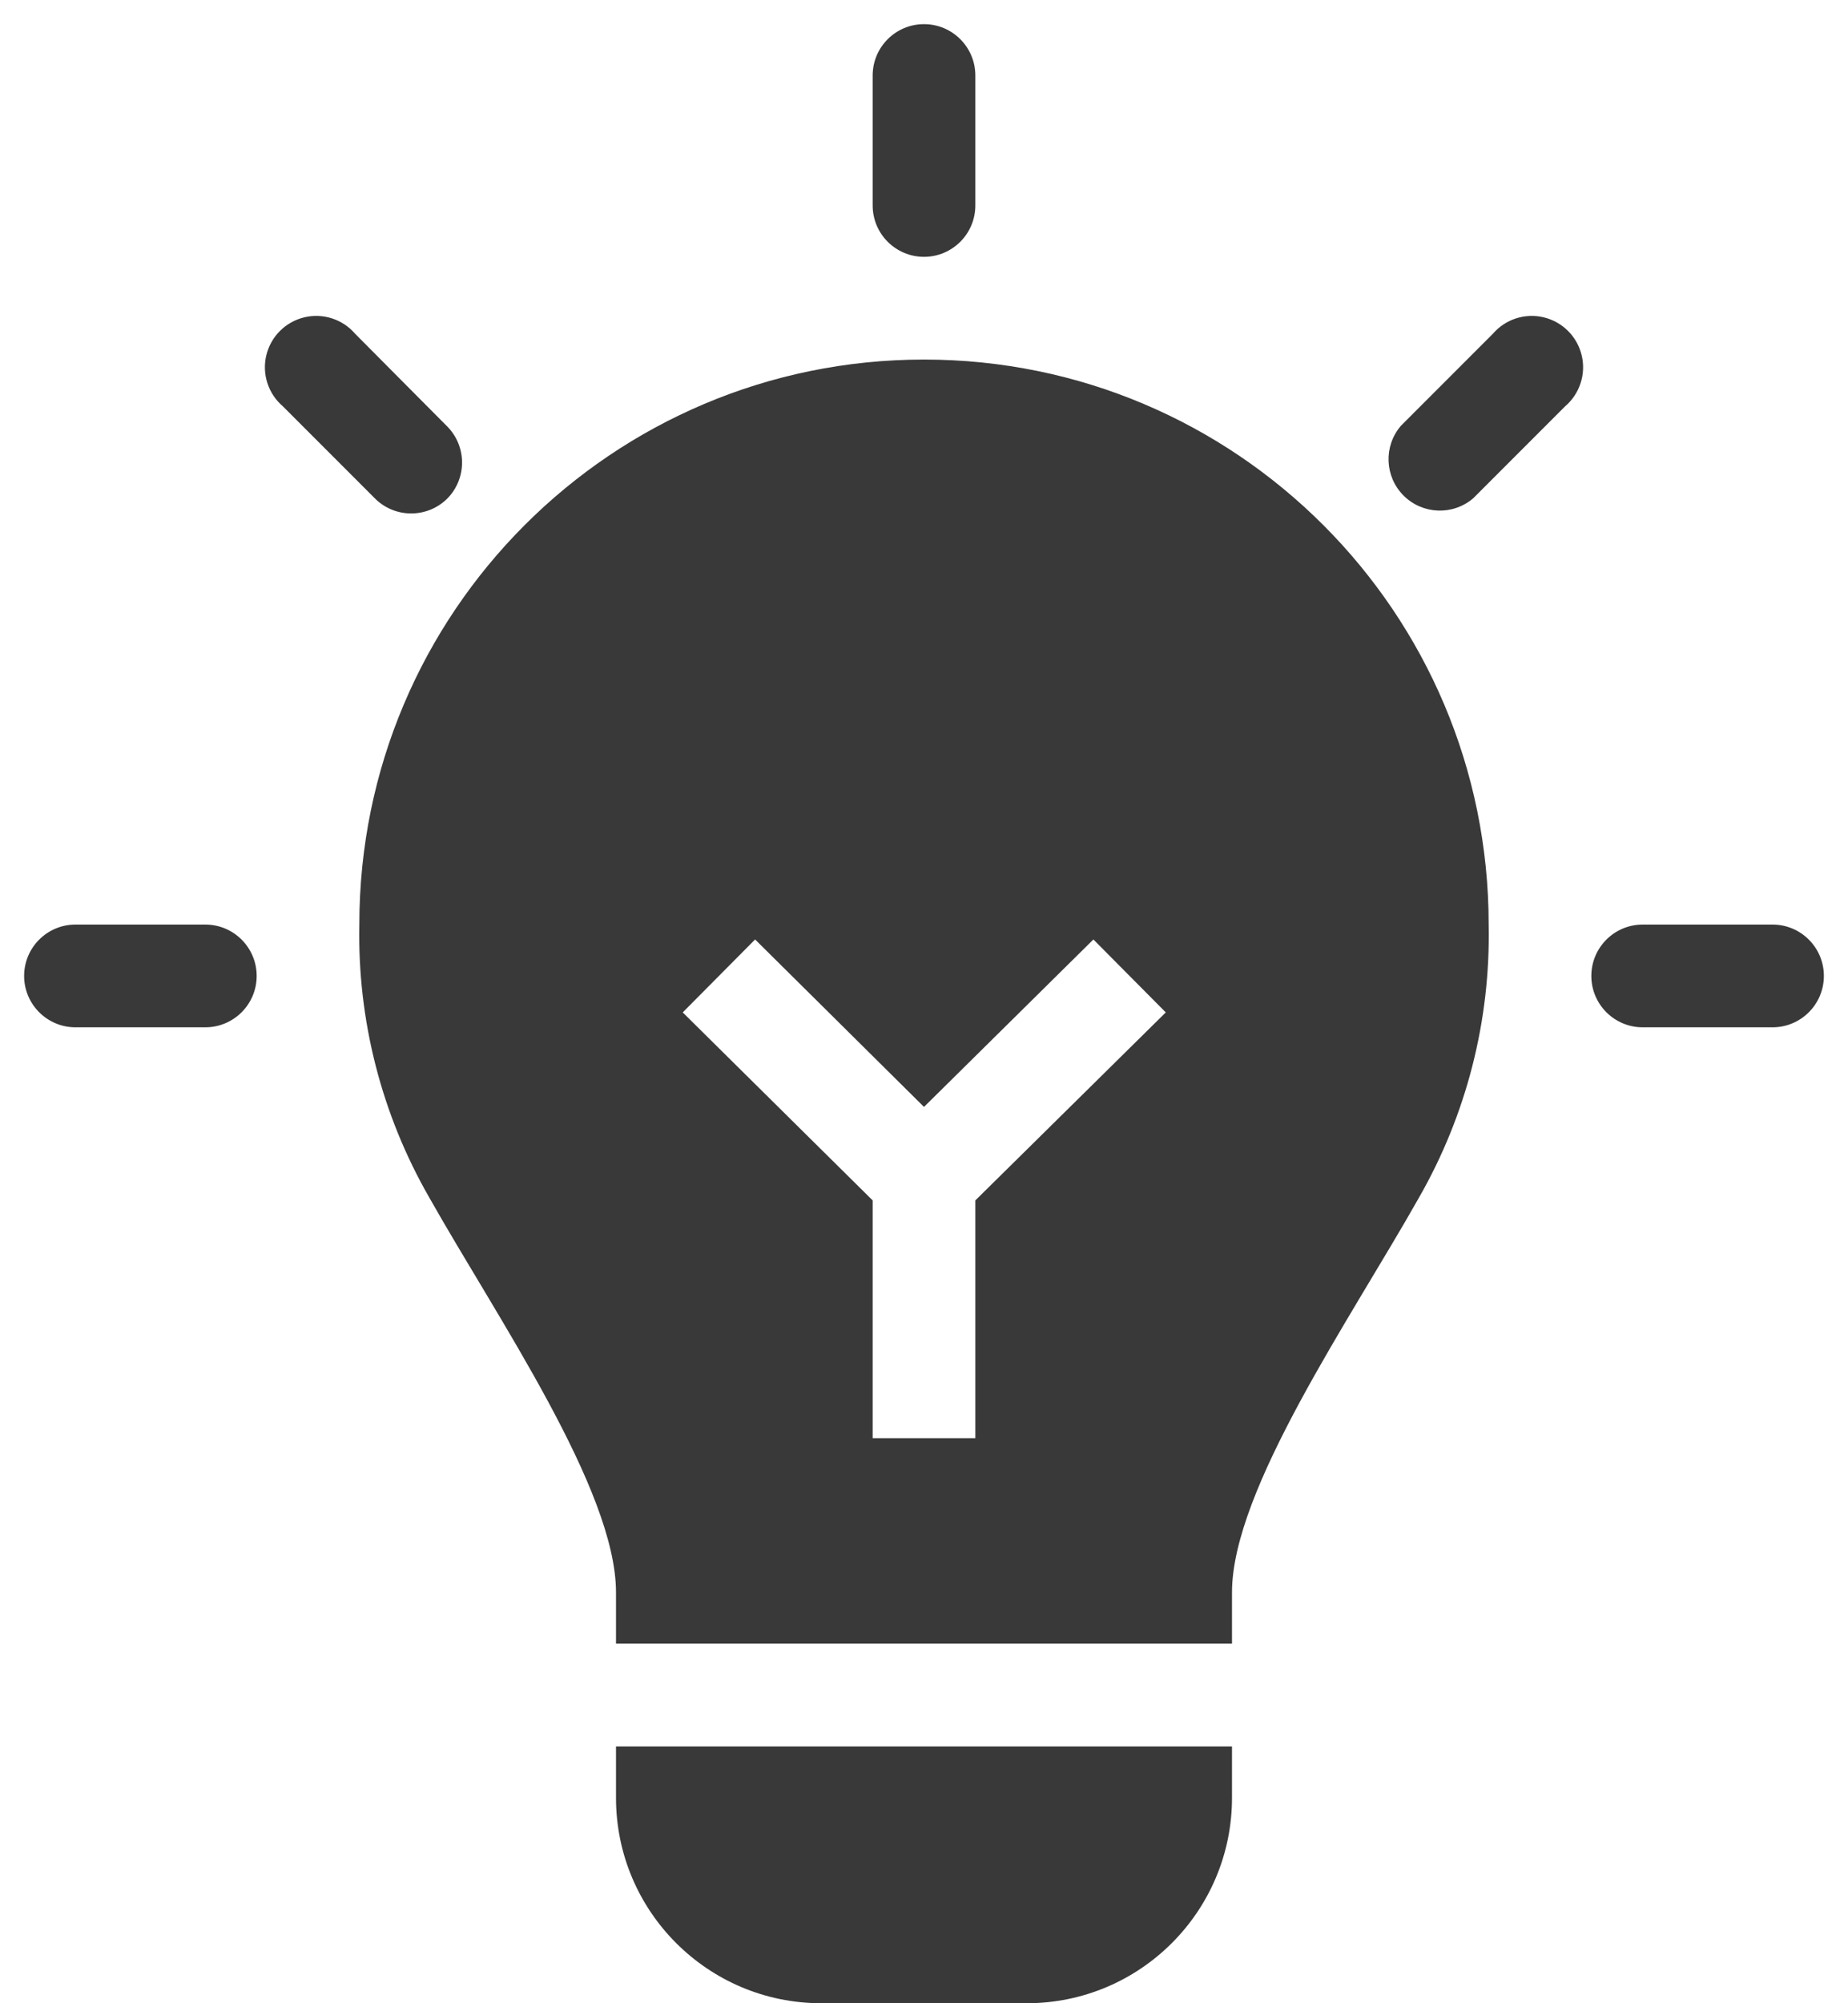 <?xml version="1.0" encoding="UTF-8"?>
<svg width="36px" height="39px" viewBox="0 0 36 39" version="1.1" xmlns="http://www.w3.org/2000/svg" xmlns:xlink="http://www.w3.org/1999/xlink">
    <title>pictograms/no_container/light_bulb</title>
    <g id="Symbols" stroke="none" stroke-width="1" fill="none" fill-rule="evenodd">
        <g id="pictograms/home&amp;temperature/light-bulb" transform="translate(-30, -28)" fill="#39393A">
            <path d="M34,46 L31.47,46 C30.918,46 30.47,46.448 30.47,47 C30.47,47.552 30.918,48 31.47,48 L34,48 C34.552,48 35,47.552 35,47 C35,46.448 34.552,46 34,46 Z M42,63 L42,63 C42,65.209 43.791,67 46,67 L50,67 C52.209,67 54,65.209 54,63 L54,63 L54,62 L42,62 L42,63 Z M48,33 C48.552,33 49,32.552 49,32 L49,29.47 C49,28.918 48.552,28.47 48,28.47 C47.448,28.47 47,28.918 47,29.47 L47,32 C47,32.552 47.448,33 48,33 Z M38.71,37.71 C39.098,37.32 39.098,36.69 38.71,36.3 L36.92,34.5 C36.676,34.215 36.292,34.09 35.927,34.178 C35.561,34.266 35.276,34.551 35.188,34.917 C35.1,35.282 35.225,35.666 35.51,35.91 L37.3,37.7 C37.687,38.091 38.317,38.095 38.71,37.71 Z M48,35 C41.925,35 37,39.925 37,46 L37,46 C36.963,47.861 37.433,49.696 38.36,51.31 C39.68,53.65 42,57 42,59 L42,60 L54,60 L54,59 C54,57 56.32,53.66 57.64,51.32 C58.568,49.703 59.038,47.864 59,46 L59,46 C59,39.925 54.075,35 48,35 Z M49,51.37 L49,56 L47,56 L47,51.37 L43.3,47.71 L44.71,46.29 L48,49.55 L51.3,46.29 L52.71,47.71 L49,51.37 Z M64.53,46 L62,46 C61.448,46 61,46.448 61,47 C61,47.552 61.448,48 62,48 L64.53,48 C65.082,48 65.53,47.552 65.53,47 C65.53,46.448 65.082,46 64.53,46 Z M59.08,34.5 L57.29,36.29 C56.95,36.687 56.973,37.278 57.342,37.648 C57.712,38.017 58.303,38.04 58.7,37.7 L60.49,35.91 C60.775,35.666 60.9,35.282 60.812,34.917 C60.724,34.551 60.439,34.266 60.073,34.178 C59.708,34.09 59.324,34.215 59.08,34.5 Z" id="●-Pictogram"></path>
        </g>
    </g>
</svg>